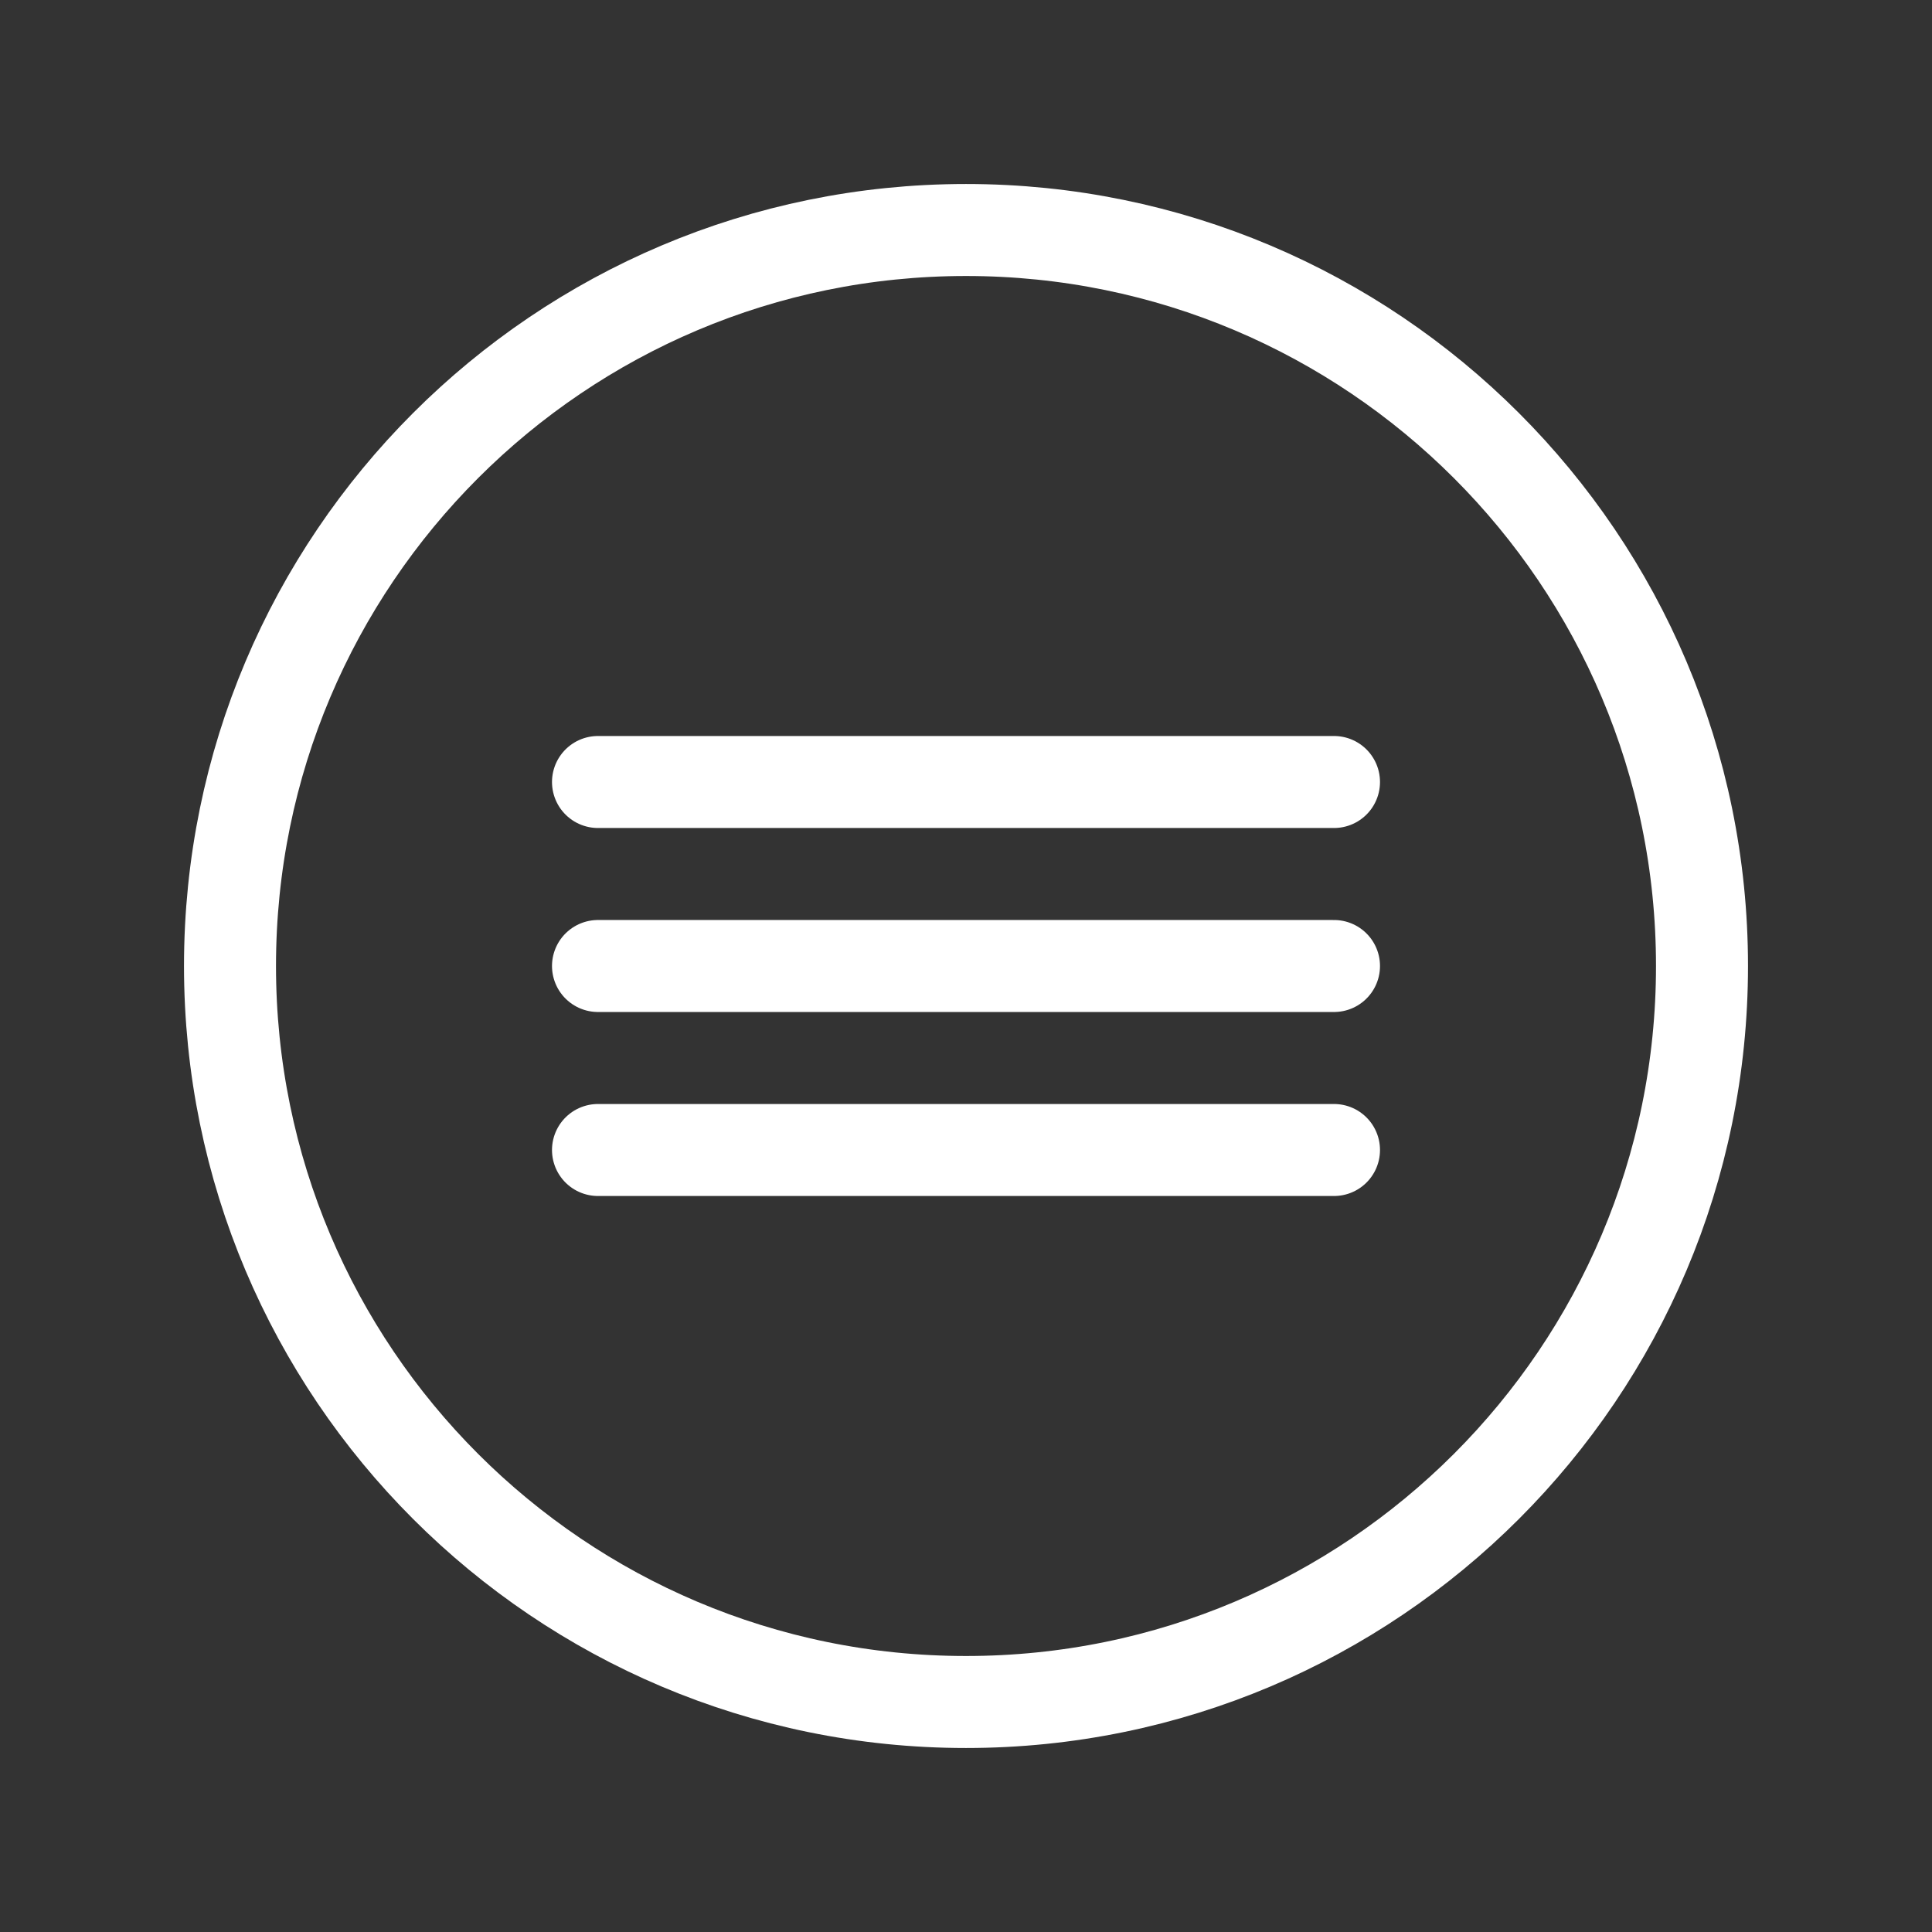 <svg width="21" height="21" viewBox="0 0 21 21" fill="none" xmlns="http://www.w3.org/2000/svg">
<rect x="0" y="0" width="21" height="21" fill="#333333" stroke="none"/>
<path d="M10.5 18.5C14.918 18.5 18.5 14.918 18.5 10.5C18.5 6.082 14.918 2.5 10.5 2.5C6.082 2.5 2.5 6.082 2.5 10.5C2.5 14.918 6.082 18.5 10.5 18.5Z" stroke="white" stroke-linecap="round" stroke-linejoin="round"/>
<path d="M6.5 8.5H14.5M6.5 10.5H14.5M6.5 12.5H14.5" stroke="white" stroke-linecap="round" stroke-linejoin="round"/>
</svg>

